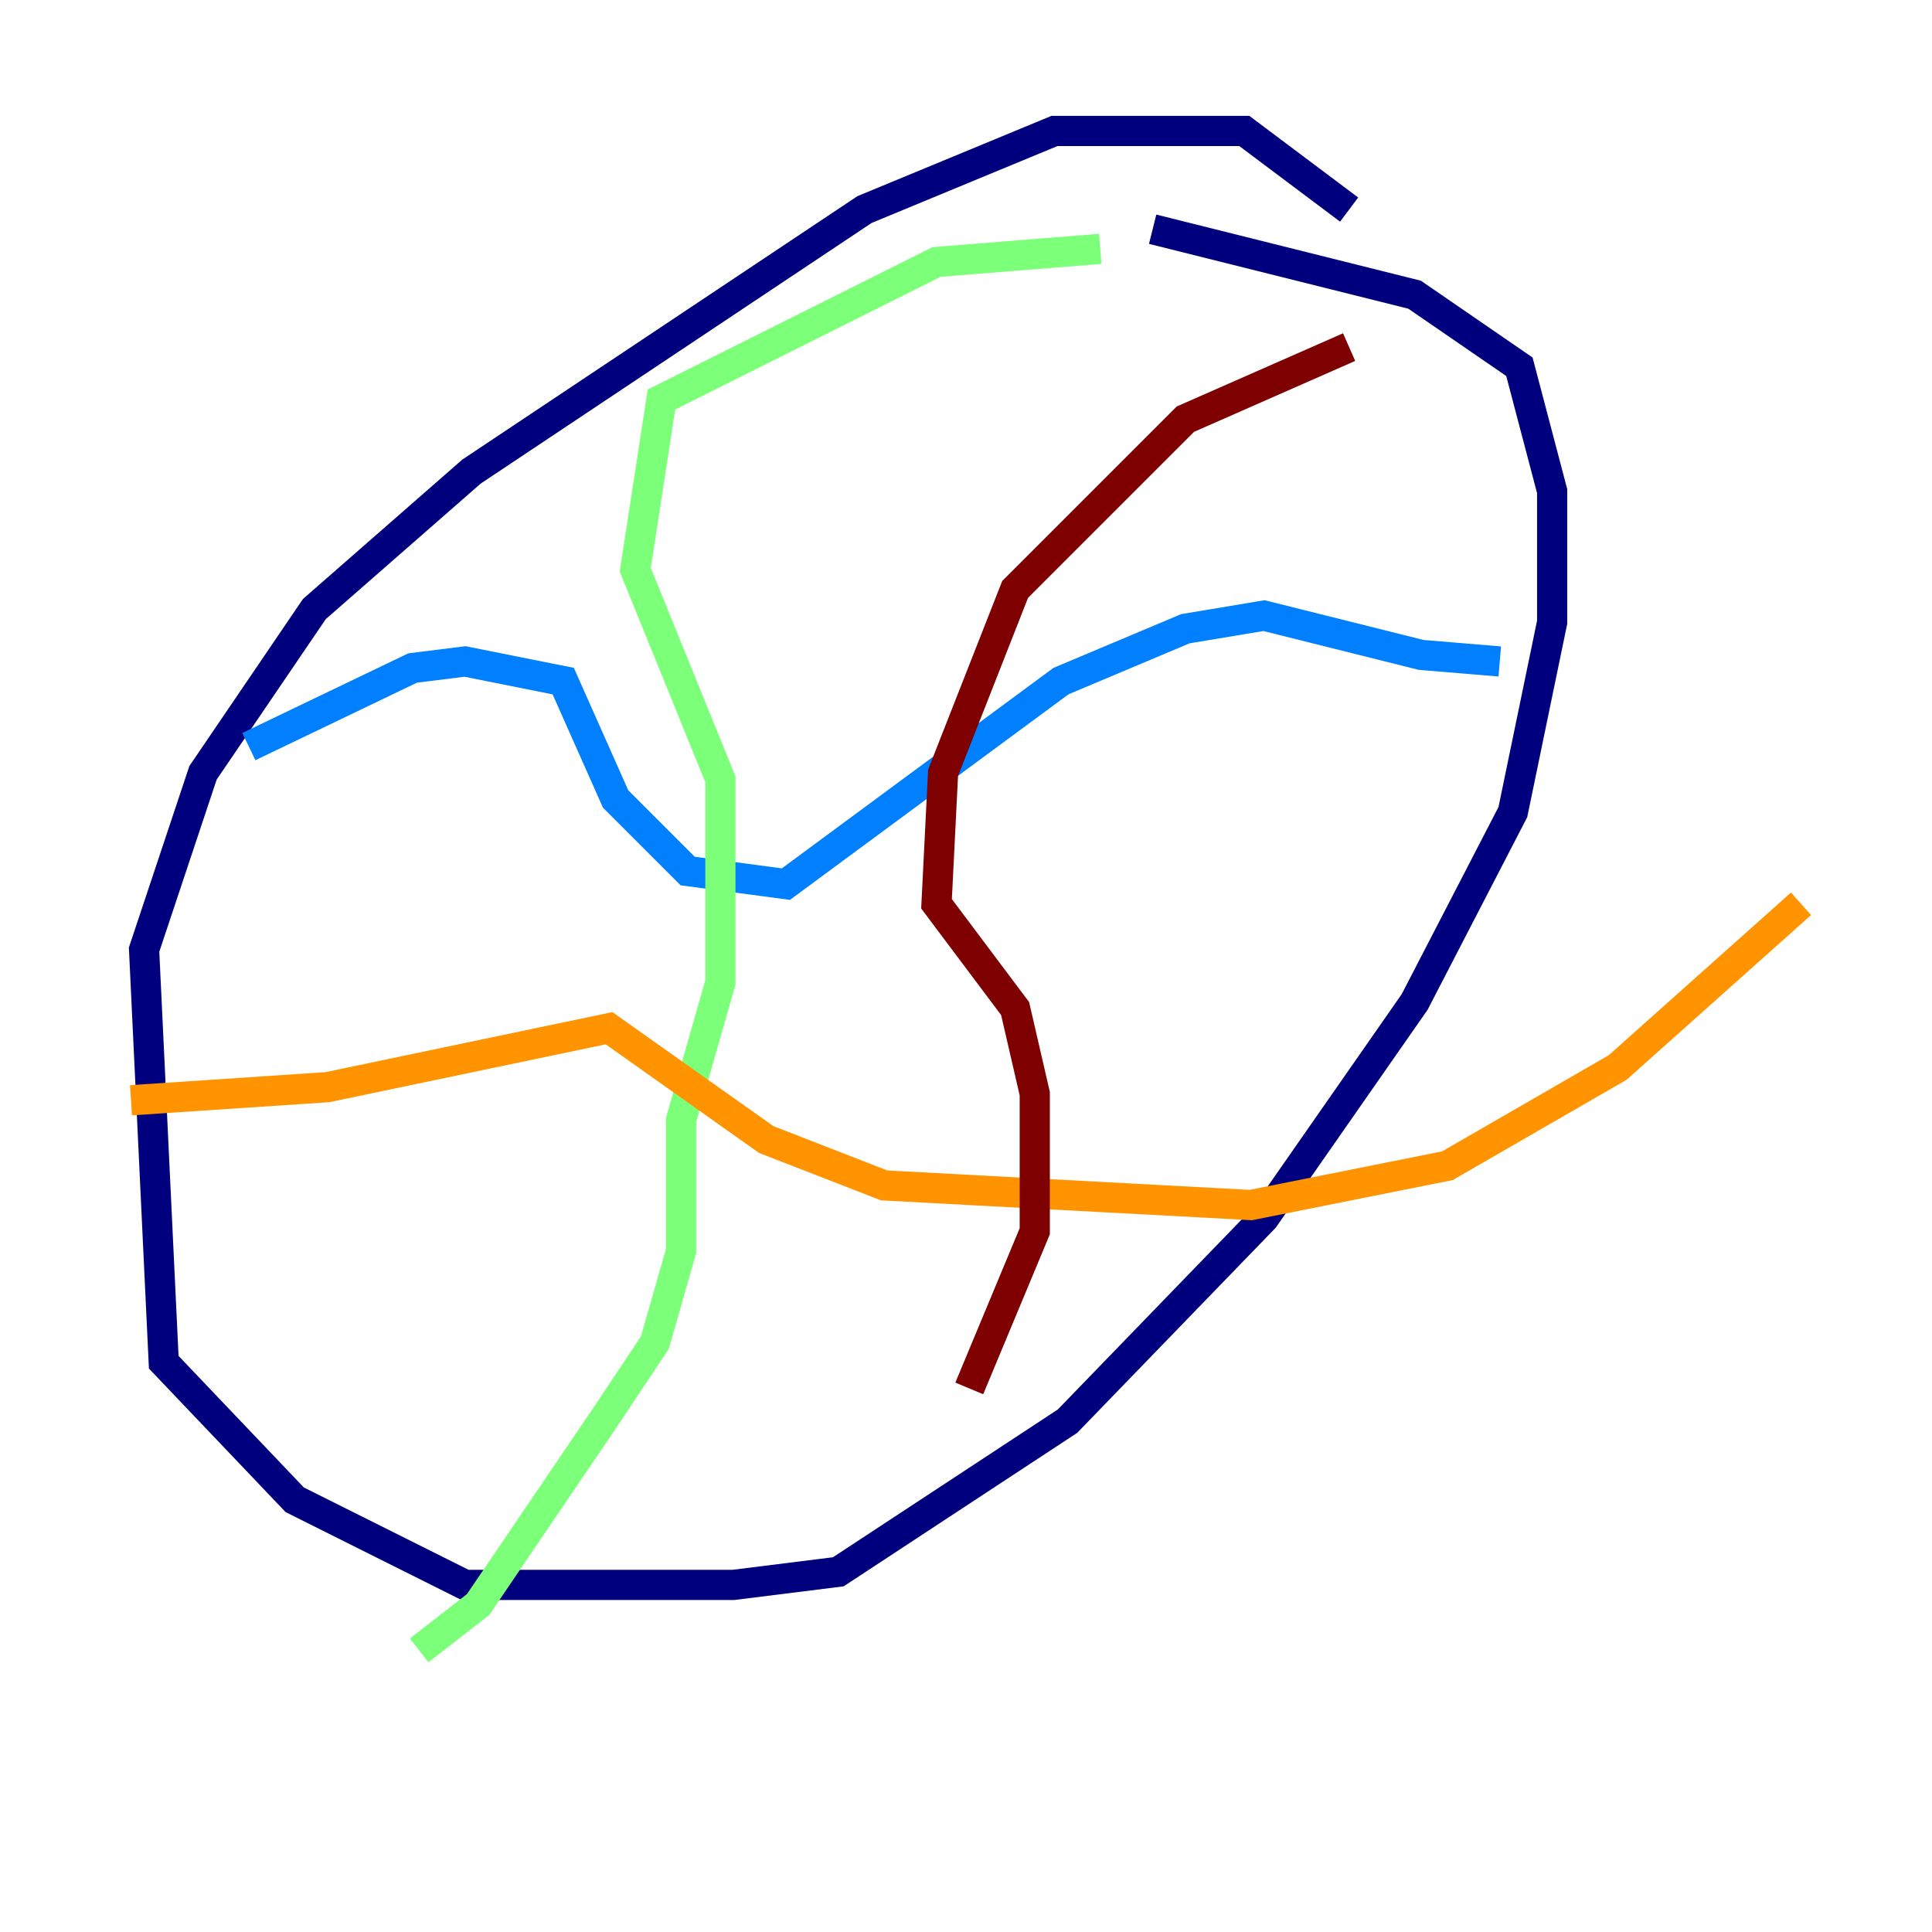 <?xml version="1.0" encoding="utf-8" ?>
<svg baseProfile="tiny" height="128" version="1.2" viewBox="0,0,128,128" width="128" xmlns="http://www.w3.org/2000/svg" xmlns:ev="http://www.w3.org/2001/xml-events" xmlns:xlink="http://www.w3.org/1999/xlink"><defs /><polyline fill="none" points="89.383,13.885 82.441,8.678 69.858,8.678 57.275,13.885 31.241,31.241 20.827,40.352 13.451,51.2 9.546,62.915 10.848,90.251 19.525,99.363 30.807,105.003 48.597,105.003 55.539,104.136 70.725,94.156 83.742,80.705 93.722,66.386 100.231,53.803 102.834,41.22 102.834,32.542 100.664,24.298 93.722,19.525 76.366,15.186" stroke="#00007f" stroke-width="2" /><polyline fill="none" points="16.488,49.464 27.336,44.258 30.807,43.824 37.315,45.125 40.786,52.936 45.559,57.709 52.068,58.576 70.291,45.125 78.536,41.654 83.742,40.786 94.156,43.39 99.363,43.824" stroke="#0080ff" stroke-width="2" /><polyline fill="none" points="72.895,16.488 62.047,17.356 43.824,26.468 42.088,37.749 47.729,51.634 47.729,65.085 45.125,74.197 45.125,82.875 43.39,88.949 39.919,94.156 31.675,106.305 27.77,109.342" stroke="#7cff79" stroke-width="2" /><polyline fill="none" points="8.678,72.895 21.695,72.027 40.352,68.122 50.766,75.498 58.576,78.536 82.875,79.837 95.891,77.234 107.173,70.725 119.322,59.878" stroke="#ff9400" stroke-width="2" /><polyline fill="none" points="89.383,22.997 78.536,27.77 67.254,39.051 62.481,51.2 62.047,59.878 67.254,66.82 68.556,72.461 68.556,81.573 64.217,91.986" stroke="#7f0000" stroke-width="2" /></svg>